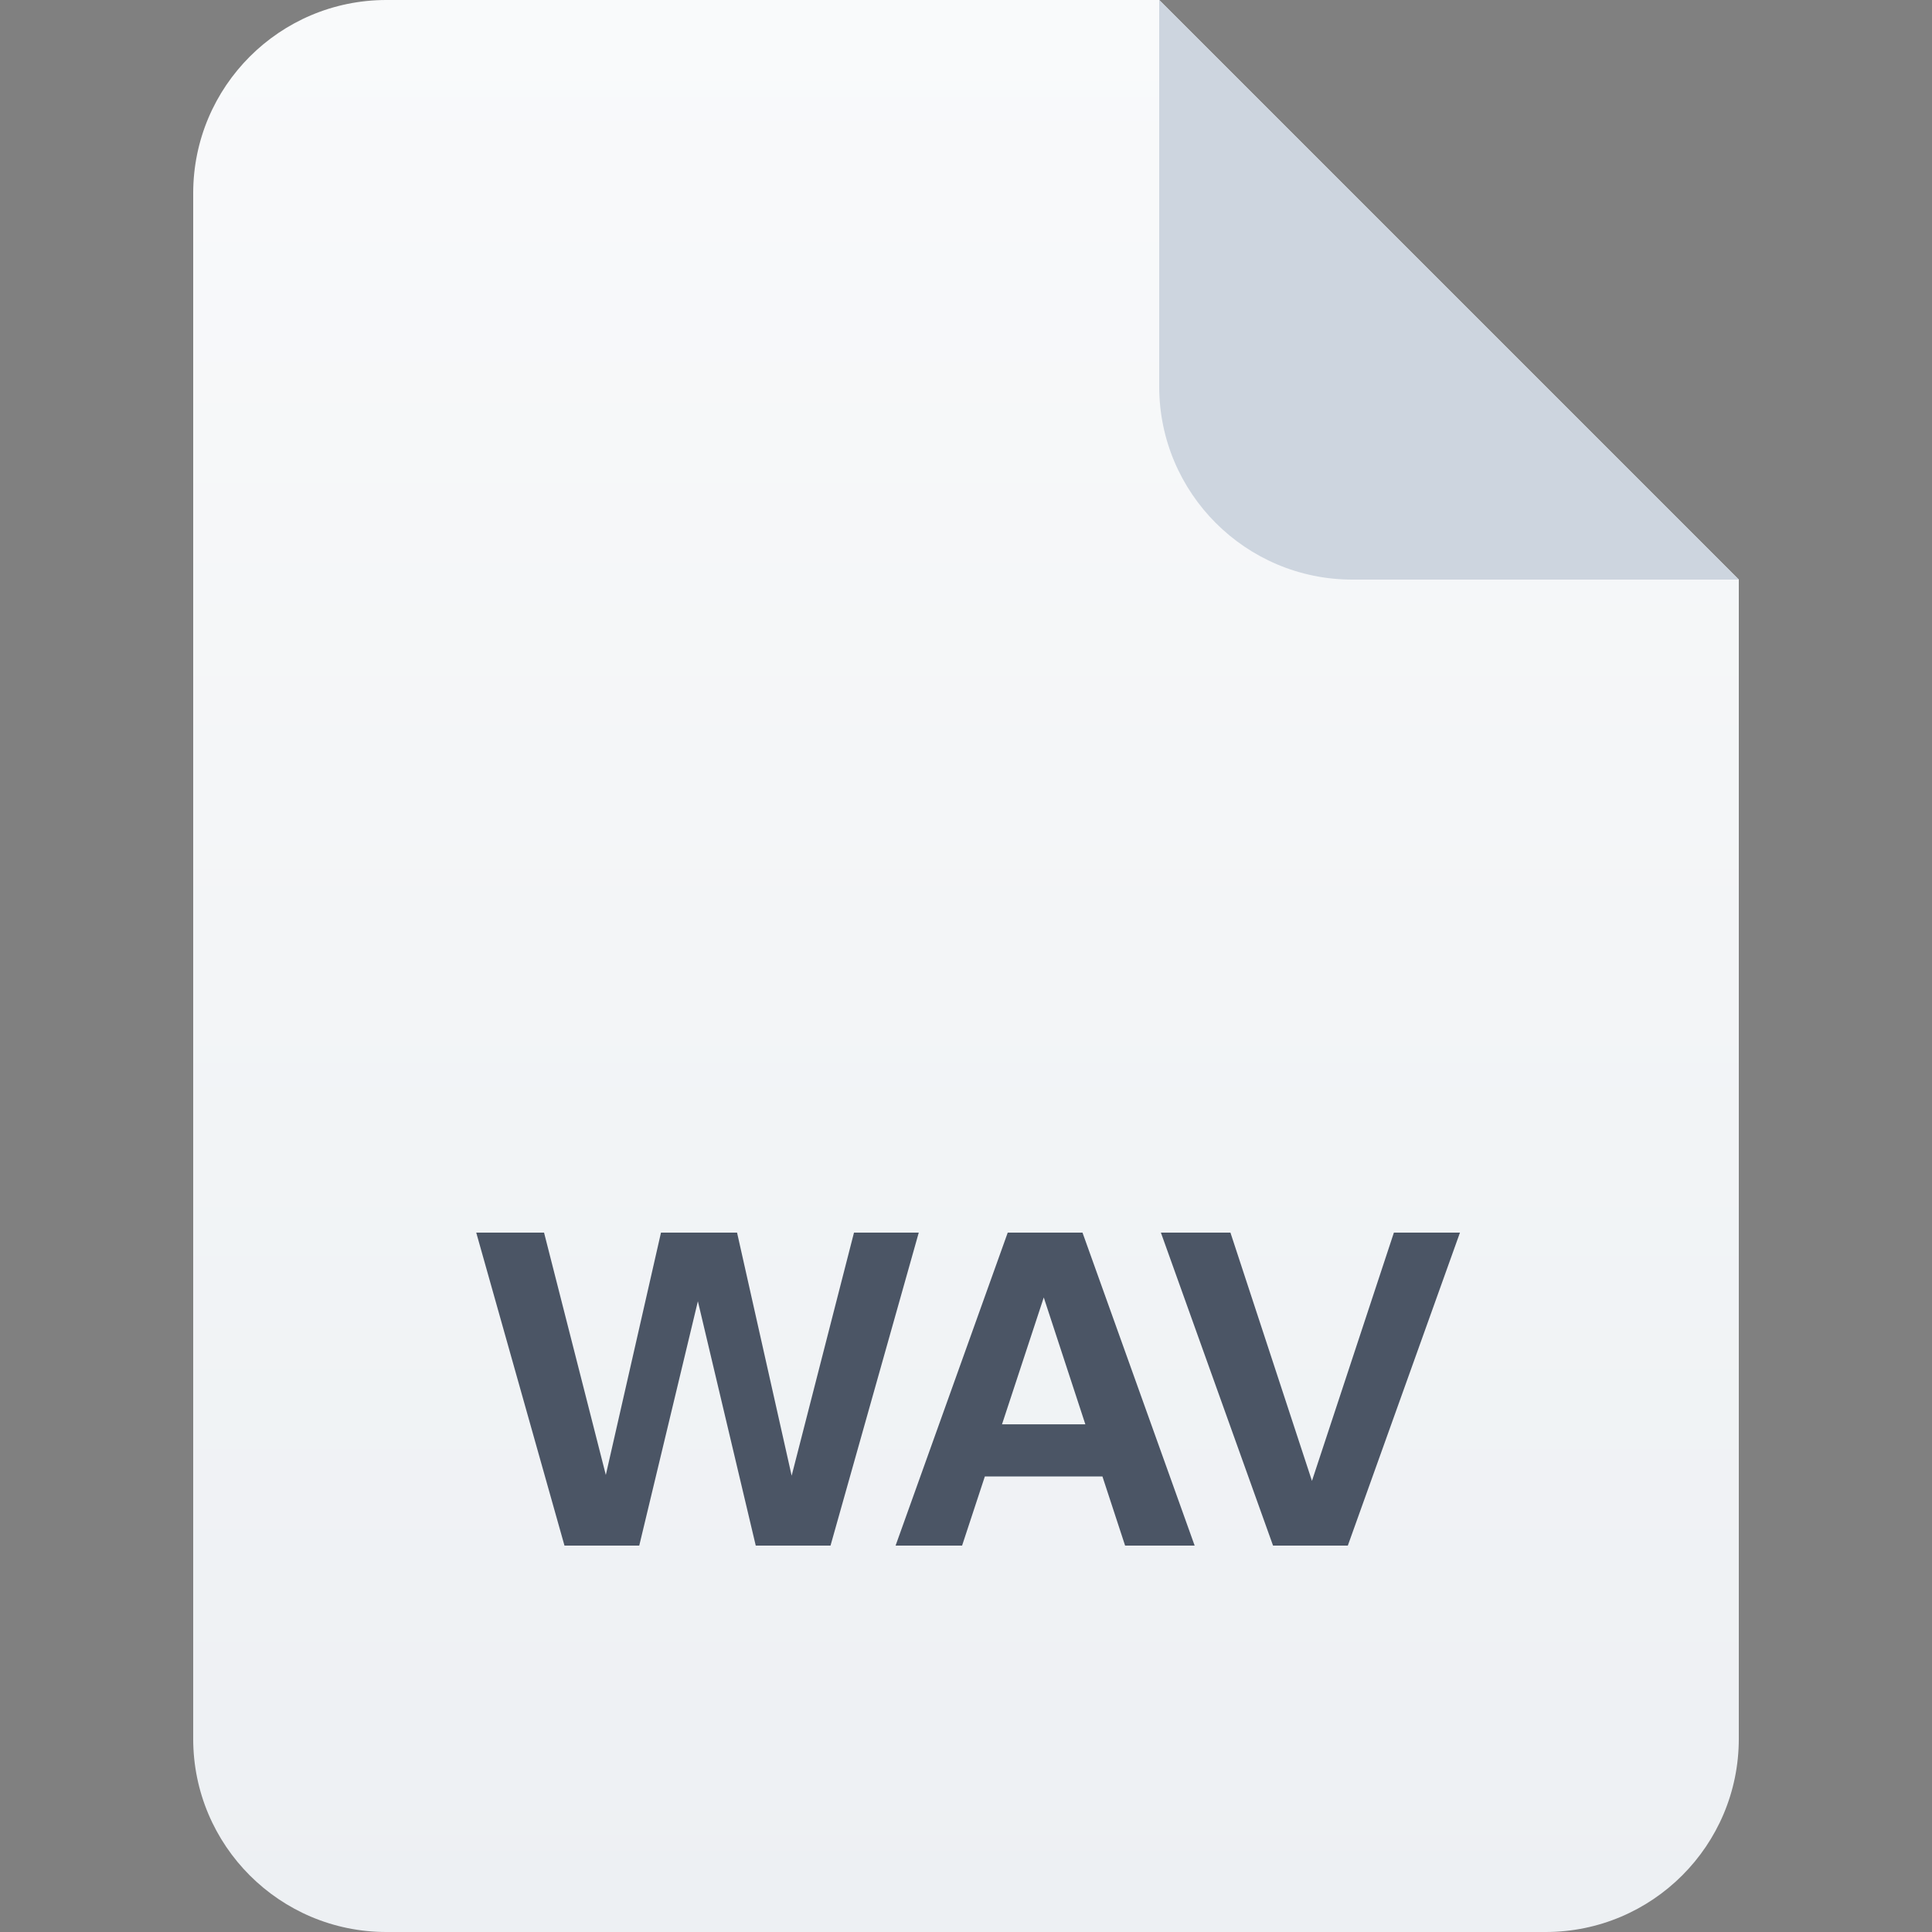 <svg width="40" height="40" viewBox="0 0 40 40" fill="none" xmlns="http://www.w3.org/2000/svg">
<rect x="0" y="0" width="40" height="40" fill="#808080" stroke="none"/>
<path d="M4 4C4 1.791 5.791 0 8 0H24L36 12V36C36 38.209 34.209 40 32 40H8C5.791 40 4 38.209 4 36V4Z" fill="url(#paint0_linear_6726_49396)"/>
<path d="M24 0L36 12H28C25.791 12 24 10.209 24 8V0Z" fill="#CDD5DF"/>
<path d="M11.687 32L9.86 25.52H11.264L12.776 31.451H12.335L13.685 25.52H15.26L16.592 31.451H16.16L17.681 25.52H19.022L17.195 32H15.647L14.27 26.186H14.63L13.235 32H11.687Z" fill="#4B5565"/>
<path d="M18.542 32L20.864 25.52H22.052L19.919 32H18.542ZM23.294 32L21.17 25.52H22.412L24.734 32H23.294ZM19.766 29.489H23.402V30.569H19.766V29.489Z" fill="#4B5565"/>
<path d="M26.357 32L24.035 25.52H25.475L27.248 30.92H27.077L28.859 25.52H30.227L27.905 32H26.357Z" fill="#4B5565"/>
<defs>
<linearGradient id="paint0_linear_6726_49396" x1="20" y1="0" x2="20" y2="40" gradientUnits="userSpaceOnUse">
<stop stop-color="#F9FAFB"/>
<stop offset="1" stop-color="#EDF0F3"/>
</linearGradient>
</defs>
</svg>
